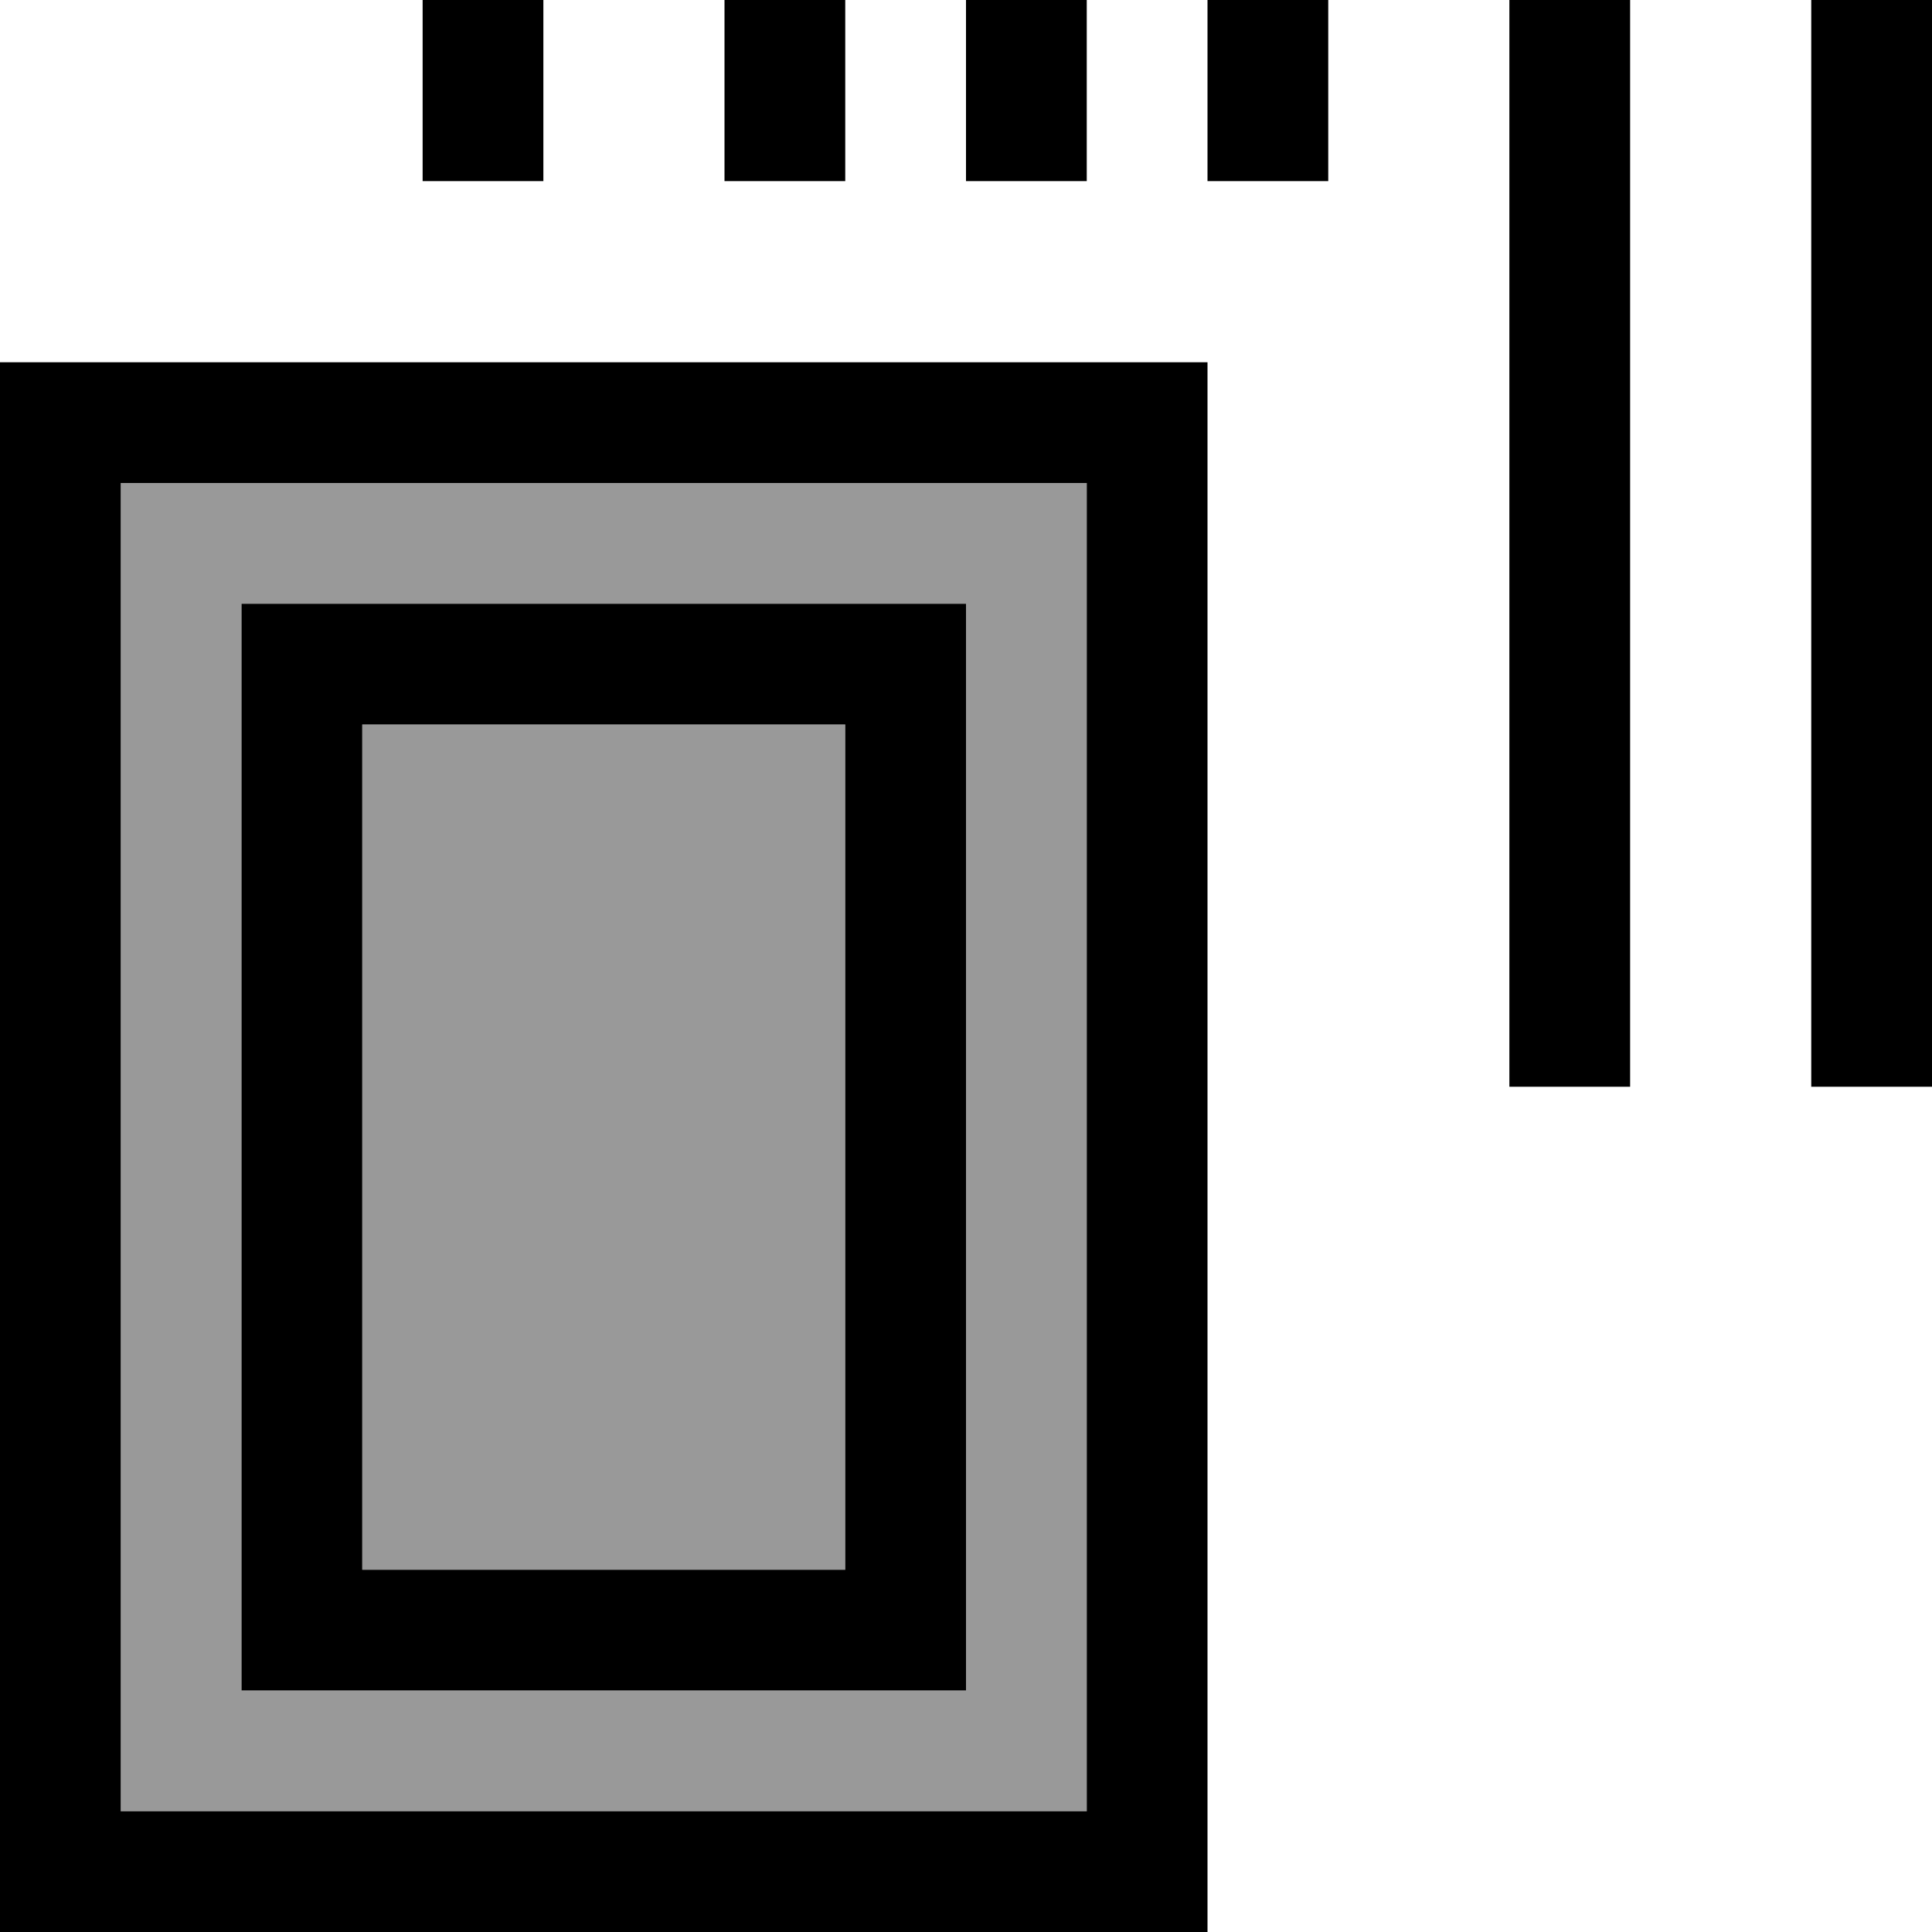<svg xmlns="http://www.w3.org/2000/svg" viewBox="0 0 512 512"><!--! Font Awesome Pro 7.1.0 by @fontawesome - https://fontawesome.com License - https://fontawesome.com/license (Commercial License) Copyright 2025 Fonticons, Inc. --><path opacity=".4" fill="currentColor" d="M32 128l0 352 256 0 0-352-256 0zm32 32l192 0 0 288-192 0 0-288zm32 32l0 224 128 0 0-224-128 0z"/><path fill="currentColor" d="M144-32l-32 0 0 80 32 0 0-80zm208 0l-32 0 0 80 32 0 0-80zm-64 0l-32 0 0 80 32 0 0-80zm-64 0l-32 0 0 80 32 0 0-80zm288 0l-32 0 0 320 32 0 0-320zm-80 0l-32 0 0 320 32 0 0-320zM288 128l0 352-256 0 0-352 256 0zM32 96l-32 0 0 416 320 0 0-416-288 0zm192 96l0 224-128 0 0-224 128 0zM96 160l-32 0 0 288 192 0 0-288-160 0z"/></svg>